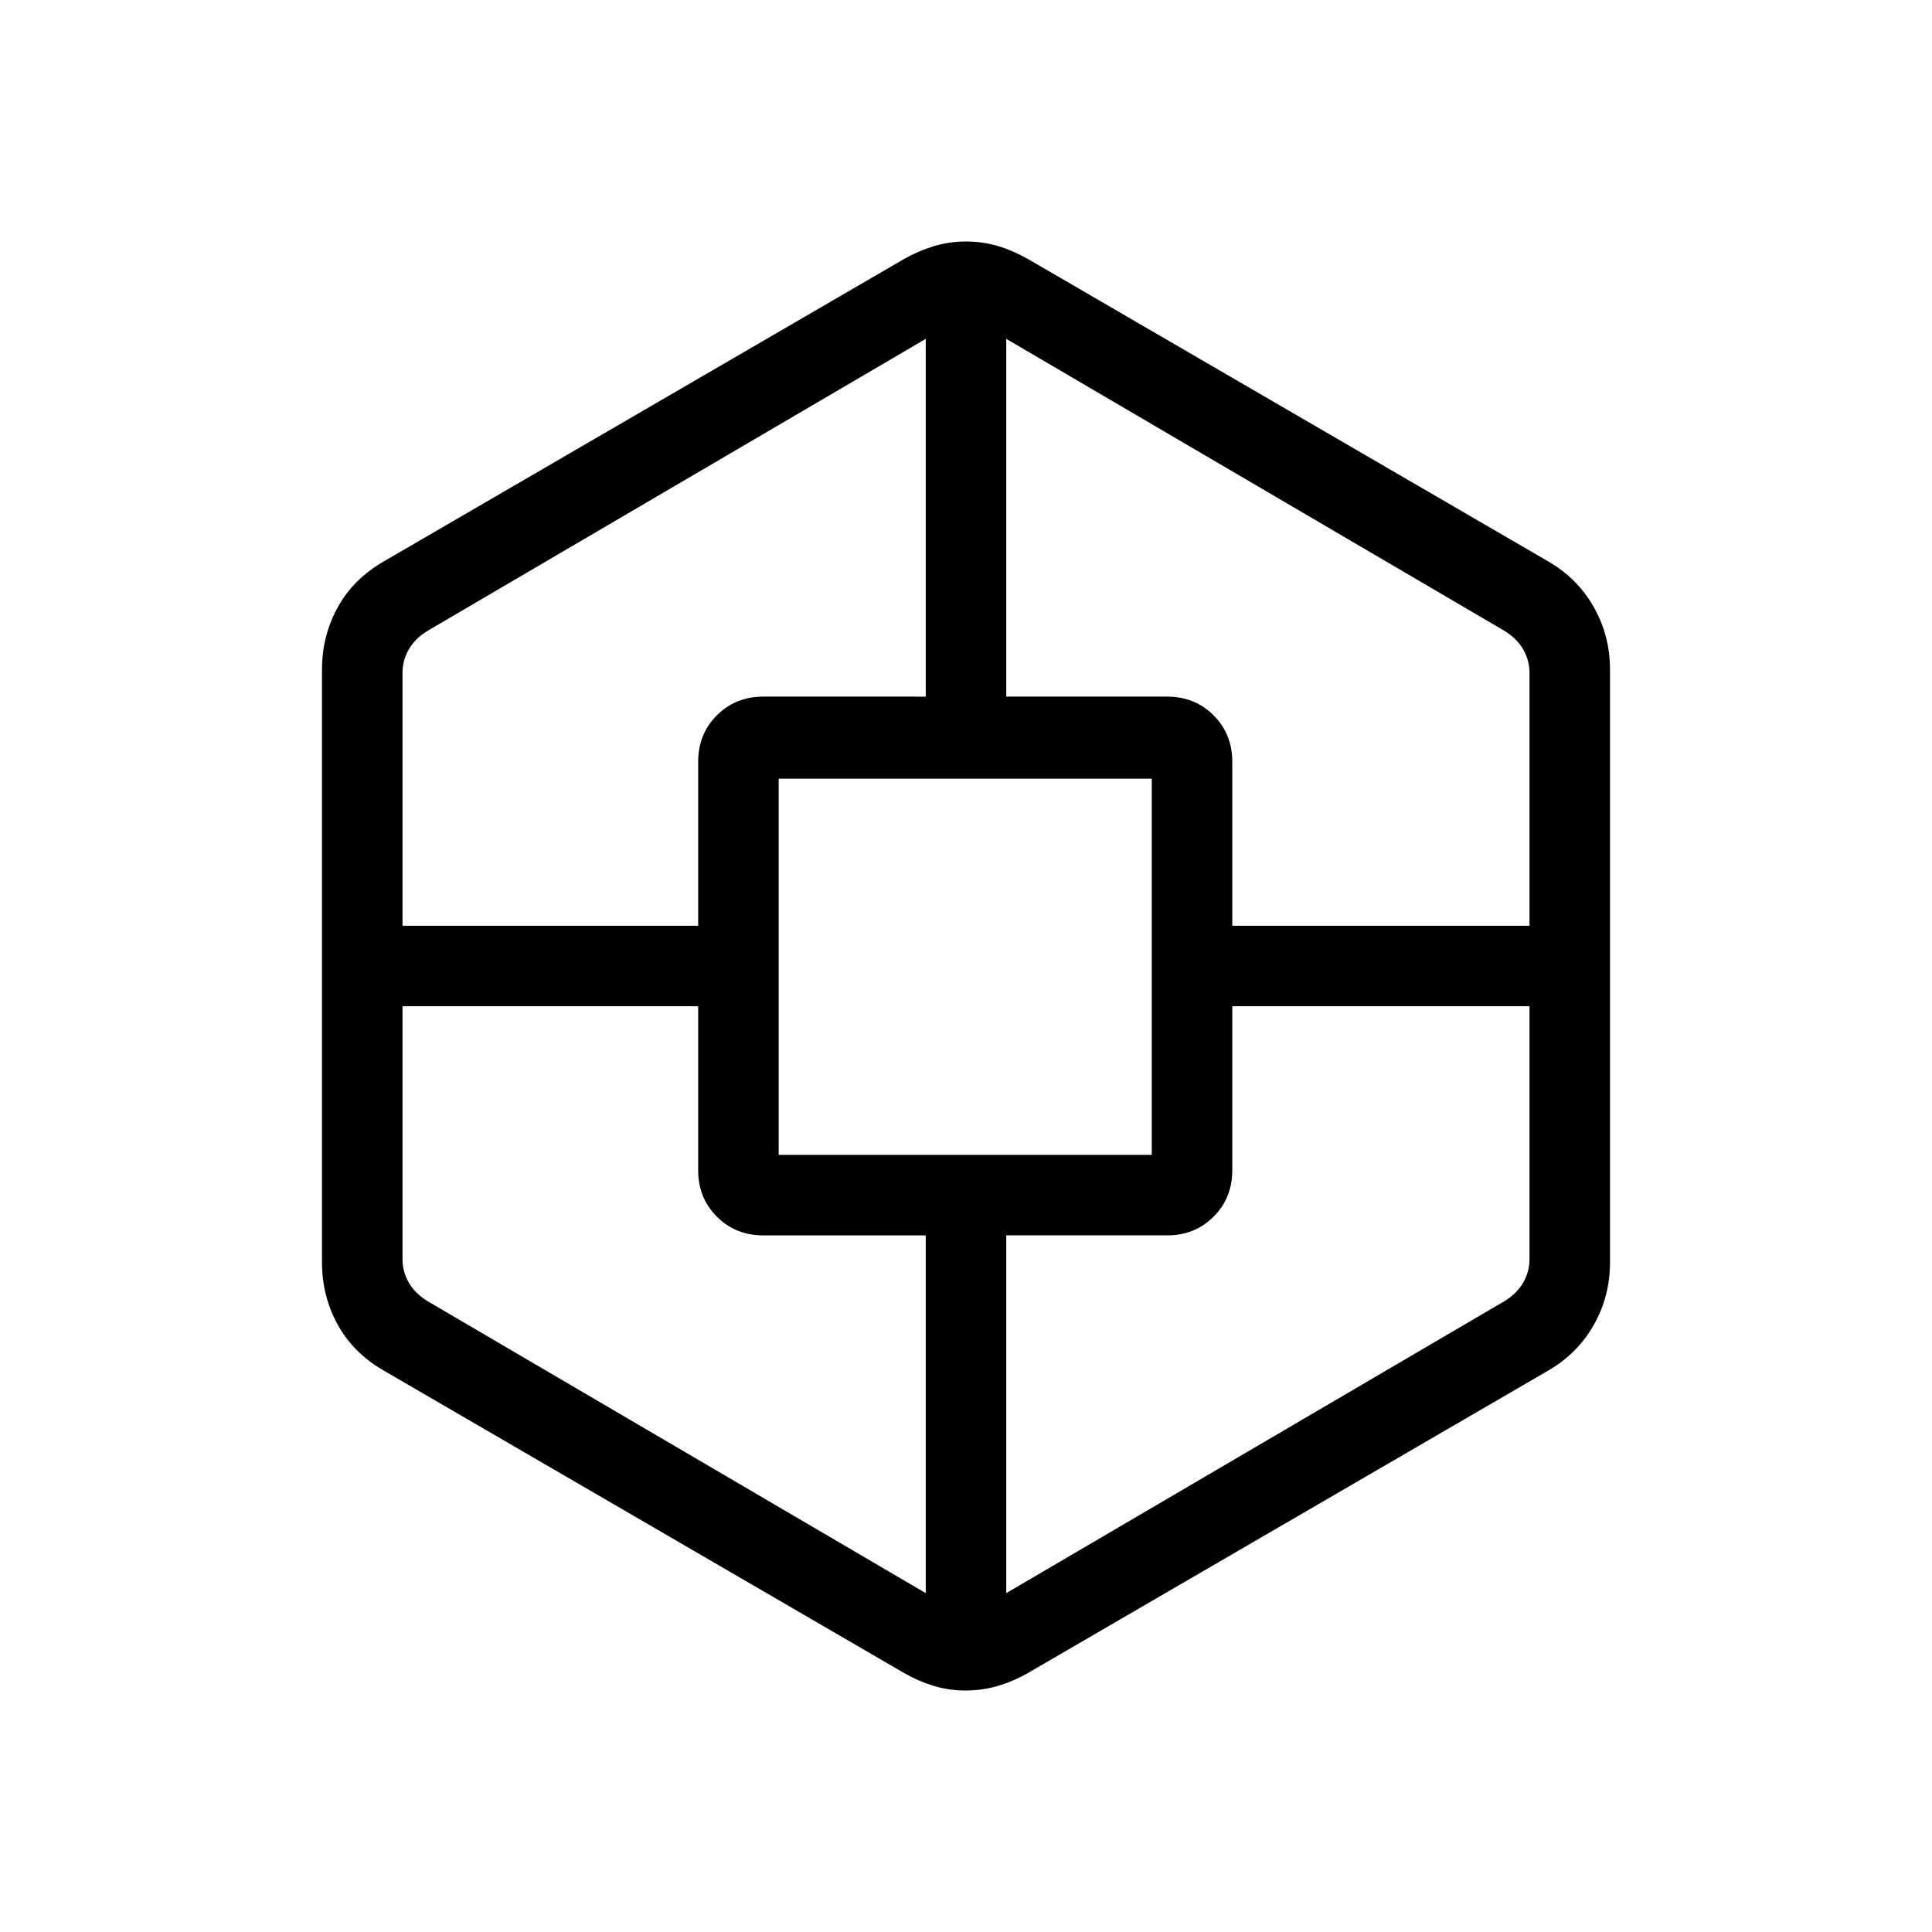 <svg viewBox="0 -960 960 960"><path d="M479.69-120q-8.38 0-16-2.37-7.61-2.37-14.46-6.32L190.77-278.92q-15.15-8.7-22.96-22.85-7.81-14.16-7.81-31v-294.46q0-16.84 7.81-31 7.81-14.15 22.96-22.85l258.46-150.23q6.92-3.95 14.62-6.32Q471.54-840 480-840q8.27 0 15.79 2.23t14.98 6.46l258.46 150.23q14.62 8.46 22.69 22.7 8.08 14.23 8.08 31.15v294.46q0 16.92-8.08 31.15-8.07 14.24-22.69 22.7L510.77-128.69q-7.46 4.23-15.08 6.46-7.62 2.23-16 2.23ZM200-460v125.69q0 6.16 3.08 11.54 3.07 5.39 9.23 9.23L460-168.38v-177.77h-80.77q-13.73 0-23.02-9.29t-9.29-23.02V-460H200Zm0-40h146.92v-81.54q0-13.73 9.29-23.02t23.02-9.29H460v-177.77L212.31-646.46q-6.16 3.84-9.23 9.23-3.08 5.38-3.08 11.54V-500Zm186.92 113.85h185.39v-186.93H386.92v186.93ZM760-460H612.31v81.54q0 13.73-9.29 23.02T580-346.15h-80v177.77l247.69-145.16q6.16-3.84 9.23-9.23 3.08-5.38 3.08-11.54V-460Zm0-40v-125.69q0-6.16-3.08-11.54-3.07-5.39-9.23-9.23L500-791.62v177.77h80q13.73 0 23.02 9.29t9.29 23.02V-500H760Z"/></svg>